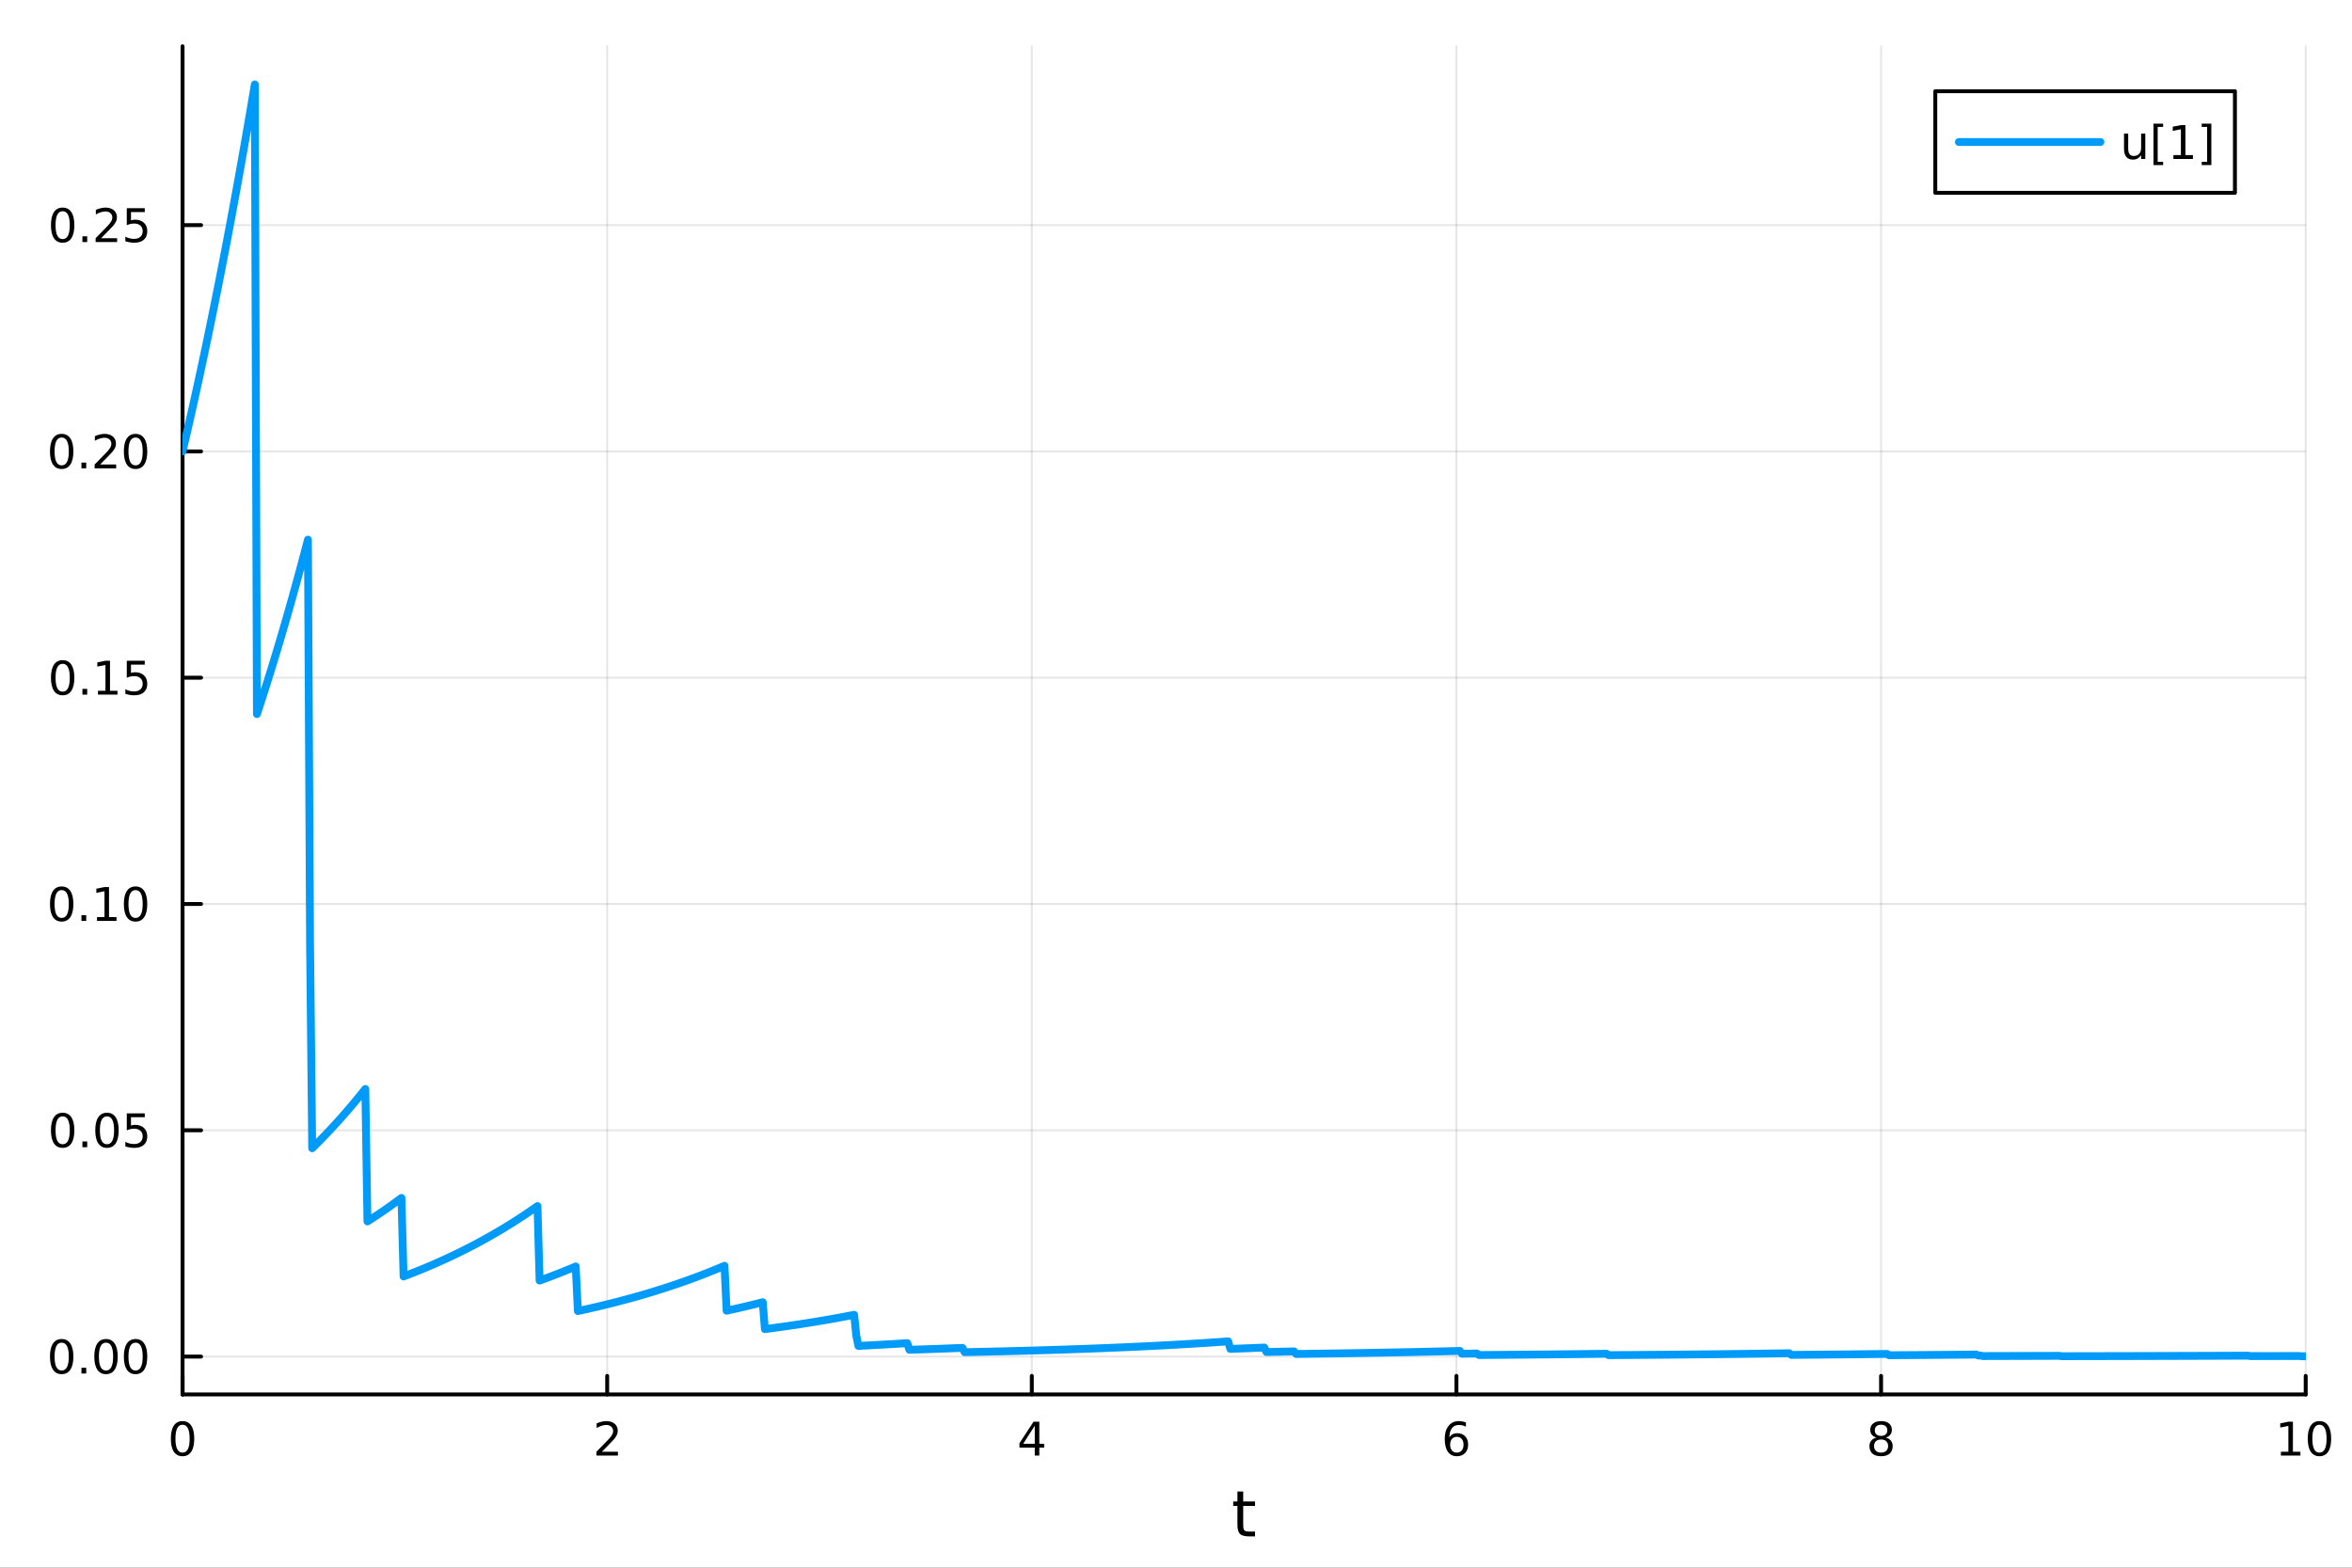 <?xml version="1.0" encoding="utf-8"?>
<svg xmlns="http://www.w3.org/2000/svg" xmlns:xlink="http://www.w3.org/1999/xlink" width="600" height="400" viewBox="0 0 2400 1600">
<rect x="0" y="0" width="2400" height="1600" fill="#333333" stroke="none"/>
<defs>
  <clipPath id="clip860">
    <rect x="0" y="0" width="2400" height="1600"/>
  </clipPath>
</defs>
<path clip-path="url(#clip860)" d="M0 1600 L2400 1600 L2400 0 L0 0  Z" fill="#ffffff" fill-rule="evenodd" fill-opacity="1"/>
<defs>
  <clipPath id="clip861">
    <rect x="480" y="0" width="1681" height="1600"/>
  </clipPath>
</defs>
<path clip-path="url(#clip860)" d="M186.274 1423.18 L2352.76 1423.18 L2352.76 47.244 L186.274 47.244  Z" fill="#ffffff" fill-rule="evenodd" fill-opacity="1"/>
<defs>
  <clipPath id="clip862">
    <rect x="186" y="47" width="2167" height="1377"/>
  </clipPath>
</defs>
<polyline clip-path="url(#clip862)" style="stroke:#000000; stroke-linecap:round; stroke-linejoin:round; stroke-width:2; stroke-opacity:0.1; fill:none" points="186.274,1423.18 186.274,47.244 "/>
<polyline clip-path="url(#clip862)" style="stroke:#000000; stroke-linecap:round; stroke-linejoin:round; stroke-width:2; stroke-opacity:0.1; fill:none" points="619.57,1423.18 619.57,47.244 "/>
<polyline clip-path="url(#clip862)" style="stroke:#000000; stroke-linecap:round; stroke-linejoin:round; stroke-width:2; stroke-opacity:0.1; fill:none" points="1052.87,1423.18 1052.87,47.244 "/>
<polyline clip-path="url(#clip862)" style="stroke:#000000; stroke-linecap:round; stroke-linejoin:round; stroke-width:2; stroke-opacity:0.1; fill:none" points="1486.16,1423.18 1486.16,47.244 "/>
<polyline clip-path="url(#clip862)" style="stroke:#000000; stroke-linecap:round; stroke-linejoin:round; stroke-width:2; stroke-opacity:0.1; fill:none" points="1919.46,1423.18 1919.46,47.244 "/>
<polyline clip-path="url(#clip862)" style="stroke:#000000; stroke-linecap:round; stroke-linejoin:round; stroke-width:2; stroke-opacity:0.1; fill:none" points="2352.76,1423.18 2352.76,47.244 "/>
<polyline clip-path="url(#clip862)" style="stroke:#000000; stroke-linecap:round; stroke-linejoin:round; stroke-width:2; stroke-opacity:0.1; fill:none" points="186.274,1384.54 2352.76,1384.54 "/>
<polyline clip-path="url(#clip862)" style="stroke:#000000; stroke-linecap:round; stroke-linejoin:round; stroke-width:2; stroke-opacity:0.1; fill:none" points="186.274,1153.58 2352.76,1153.58 "/>
<polyline clip-path="url(#clip862)" style="stroke:#000000; stroke-linecap:round; stroke-linejoin:round; stroke-width:2; stroke-opacity:0.1; fill:none" points="186.274,922.629 2352.76,922.629 "/>
<polyline clip-path="url(#clip862)" style="stroke:#000000; stroke-linecap:round; stroke-linejoin:round; stroke-width:2; stroke-opacity:0.1; fill:none" points="186.274,691.676 2352.76,691.676 "/>
<polyline clip-path="url(#clip862)" style="stroke:#000000; stroke-linecap:round; stroke-linejoin:round; stroke-width:2; stroke-opacity:0.1; fill:none" points="186.274,460.723 2352.76,460.723 "/>
<polyline clip-path="url(#clip862)" style="stroke:#000000; stroke-linecap:round; stroke-linejoin:round; stroke-width:2; stroke-opacity:0.1; fill:none" points="186.274,229.77 2352.76,229.77 "/>
<polyline clip-path="url(#clip860)" style="stroke:#000000; stroke-linecap:round; stroke-linejoin:round; stroke-width:4; stroke-opacity:1; fill:none" points="186.274,1423.18 2352.76,1423.18 "/>
<polyline clip-path="url(#clip860)" style="stroke:#000000; stroke-linecap:round; stroke-linejoin:round; stroke-width:4; stroke-opacity:1; fill:none" points="186.274,1423.18 186.274,1404.28 "/>
<polyline clip-path="url(#clip860)" style="stroke:#000000; stroke-linecap:round; stroke-linejoin:round; stroke-width:4; stroke-opacity:1; fill:none" points="619.57,1423.18 619.57,1404.28 "/>
<polyline clip-path="url(#clip860)" style="stroke:#000000; stroke-linecap:round; stroke-linejoin:round; stroke-width:4; stroke-opacity:1; fill:none" points="1052.87,1423.18 1052.87,1404.28 "/>
<polyline clip-path="url(#clip860)" style="stroke:#000000; stroke-linecap:round; stroke-linejoin:round; stroke-width:4; stroke-opacity:1; fill:none" points="1486.16,1423.18 1486.16,1404.28 "/>
<polyline clip-path="url(#clip860)" style="stroke:#000000; stroke-linecap:round; stroke-linejoin:round; stroke-width:4; stroke-opacity:1; fill:none" points="1919.46,1423.18 1919.46,1404.28 "/>
<polyline clip-path="url(#clip860)" style="stroke:#000000; stroke-linecap:round; stroke-linejoin:round; stroke-width:4; stroke-opacity:1; fill:none" points="2352.76,1423.18 2352.76,1404.28 "/>
<path clip-path="url(#clip860)" d="M186.274 1454.1 Q182.663 1454.1 180.834 1457.66 Q179.029 1461.2 179.029 1468.33 Q179.029 1475.44 180.834 1479.01 Q182.663 1482.55 186.274 1482.55 Q189.908 1482.55 191.714 1479.01 Q193.542 1475.44 193.542 1468.33 Q193.542 1461.2 191.714 1457.66 Q189.908 1454.1 186.274 1454.1 M186.274 1450.39 Q192.084 1450.39 195.14 1455 Q198.218 1459.58 198.218 1468.33 Q198.218 1477.06 195.14 1481.67 Q192.084 1486.25 186.274 1486.25 Q180.464 1486.25 177.385 1481.67 Q174.33 1477.06 174.33 1468.33 Q174.33 1459.58 177.385 1455 Q180.464 1450.39 186.274 1450.39 Z" fill="#000000" fill-rule="nonzero" fill-opacity="1" /><path clip-path="url(#clip860)" d="M614.223 1481.64 L630.543 1481.64 L630.543 1485.58 L608.598 1485.58 L608.598 1481.64 Q611.26 1478.89 615.844 1474.26 Q620.45 1469.61 621.631 1468.27 Q623.876 1465.74 624.756 1464.01 Q625.658 1462.25 625.658 1460.56 Q625.658 1457.8 623.714 1456.07 Q621.793 1454.33 618.691 1454.33 Q616.492 1454.33 614.038 1455.09 Q611.607 1455.86 608.83 1457.41 L608.83 1452.69 Q611.654 1451.55 614.107 1450.97 Q616.561 1450.39 618.598 1450.39 Q623.969 1450.39 627.163 1453.08 Q630.357 1455.77 630.357 1460.26 Q630.357 1462.39 629.547 1464.31 Q628.76 1466.2 626.654 1468.8 Q626.075 1469.47 622.973 1472.69 Q619.871 1475.88 614.223 1481.64 Z" fill="#000000" fill-rule="nonzero" fill-opacity="1" /><path clip-path="url(#clip860)" d="M1055.88 1455.09 L1044.07 1473.54 L1055.88 1473.54 L1055.88 1455.09 M1054.65 1451.02 L1060.53 1451.02 L1060.53 1473.54 L1065.46 1473.54 L1065.46 1477.43 L1060.53 1477.43 L1060.53 1485.58 L1055.88 1485.58 L1055.88 1477.43 L1040.27 1477.43 L1040.27 1472.92 L1054.65 1451.02 Z" fill="#000000" fill-rule="nonzero" fill-opacity="1" /><path clip-path="url(#clip860)" d="M1486.57 1466.44 Q1483.42 1466.44 1481.57 1468.59 Q1479.74 1470.74 1479.74 1474.49 Q1479.74 1478.22 1481.57 1480.39 Q1483.42 1482.55 1486.57 1482.55 Q1489.72 1482.55 1491.55 1480.39 Q1493.4 1478.22 1493.4 1474.49 Q1493.4 1470.74 1491.55 1468.59 Q1489.72 1466.44 1486.57 1466.44 M1495.85 1451.78 L1495.85 1456.04 Q1494.09 1455.21 1492.29 1454.77 Q1490.5 1454.33 1488.74 1454.33 Q1484.11 1454.33 1481.66 1457.45 Q1479.23 1460.58 1478.88 1466.9 Q1480.25 1464.89 1482.31 1463.82 Q1484.37 1462.73 1486.85 1462.73 Q1492.05 1462.73 1495.06 1465.9 Q1498.1 1469.05 1498.1 1474.49 Q1498.1 1479.82 1494.95 1483.03 Q1491.8 1486.25 1486.57 1486.25 Q1480.57 1486.25 1477.4 1481.67 Q1474.23 1477.06 1474.23 1468.33 Q1474.23 1460.14 1478.12 1455.28 Q1482.01 1450.39 1488.56 1450.39 Q1490.32 1450.39 1492.1 1450.74 Q1493.91 1451.09 1495.85 1451.78 Z" fill="#000000" fill-rule="nonzero" fill-opacity="1" /><path clip-path="url(#clip860)" d="M1919.46 1469.17 Q1916.13 1469.17 1914.2 1470.95 Q1912.31 1472.73 1912.31 1475.86 Q1912.31 1478.98 1914.2 1480.77 Q1916.13 1482.55 1919.46 1482.55 Q1922.79 1482.55 1924.71 1480.77 Q1926.64 1478.96 1926.64 1475.86 Q1926.64 1472.73 1924.71 1470.95 Q1922.82 1469.17 1919.46 1469.17 M1914.78 1467.18 Q1911.77 1466.44 1910.08 1464.38 Q1908.42 1462.32 1908.42 1459.35 Q1908.42 1455.21 1911.36 1452.8 Q1914.32 1450.39 1919.46 1450.39 Q1924.62 1450.39 1927.56 1452.8 Q1930.5 1455.21 1930.5 1459.35 Q1930.5 1462.32 1928.81 1464.38 Q1927.14 1466.44 1924.16 1467.18 Q1927.54 1467.96 1929.41 1470.26 Q1931.31 1472.55 1931.31 1475.86 Q1931.31 1480.88 1928.23 1483.57 Q1925.18 1486.25 1919.46 1486.25 Q1913.74 1486.25 1910.66 1483.57 Q1907.61 1480.88 1907.61 1475.86 Q1907.61 1472.55 1909.51 1470.26 Q1911.4 1467.96 1914.78 1467.18 M1913.07 1459.79 Q1913.07 1462.48 1914.74 1463.98 Q1916.43 1465.49 1919.46 1465.49 Q1922.47 1465.49 1924.16 1463.98 Q1925.87 1462.48 1925.87 1459.79 Q1925.87 1457.11 1924.16 1455.6 Q1922.47 1454.1 1919.46 1454.1 Q1916.43 1454.1 1914.74 1455.6 Q1913.07 1457.11 1913.07 1459.79 Z" fill="#000000" fill-rule="nonzero" fill-opacity="1" /><path clip-path="url(#clip860)" d="M2327.44 1481.64 L2335.08 1481.64 L2335.08 1455.28 L2326.77 1456.95 L2326.77 1452.69 L2335.04 1451.02 L2339.71 1451.02 L2339.71 1481.64 L2347.35 1481.64 L2347.35 1485.58 L2327.44 1485.58 L2327.44 1481.64 Z" fill="#000000" fill-rule="nonzero" fill-opacity="1" /><path clip-path="url(#clip860)" d="M2366.8 1454.1 Q2363.18 1454.1 2361.36 1457.66 Q2359.55 1461.2 2359.55 1468.33 Q2359.55 1475.44 2361.36 1479.01 Q2363.18 1482.55 2366.8 1482.55 Q2370.43 1482.55 2372.23 1479.01 Q2374.06 1475.44 2374.06 1468.33 Q2374.06 1461.2 2372.23 1457.66 Q2370.43 1454.1 2366.8 1454.1 M2366.8 1450.39 Q2372.61 1450.39 2375.66 1455 Q2378.74 1459.58 2378.74 1468.33 Q2378.74 1477.06 2375.66 1481.67 Q2372.61 1486.25 2366.8 1486.25 Q2360.99 1486.25 2357.91 1481.67 Q2354.85 1477.06 2354.85 1468.33 Q2354.85 1459.58 2357.91 1455 Q2360.99 1450.39 2366.8 1450.39 Z" fill="#000000" fill-rule="nonzero" fill-opacity="1" /><path clip-path="url(#clip860)" d="M1268.58 1522.27 L1268.58 1532.4 L1280.64 1532.4 L1280.64 1536.95 L1268.58 1536.95 L1268.58 1556.3 Q1268.58 1560.66 1269.75 1561.9 Q1270.96 1563.14 1274.62 1563.14 L1280.64 1563.14 L1280.64 1568.04 L1274.62 1568.04 Q1267.84 1568.04 1265.27 1565.53 Q1262.69 1562.98 1262.69 1556.3 L1262.69 1536.95 L1258.39 1536.95 L1258.39 1532.4 L1262.69 1532.4 L1262.69 1522.27 L1268.58 1522.27 Z" fill="#000000" fill-rule="nonzero" fill-opacity="1" /><polyline clip-path="url(#clip860)" style="stroke:#000000; stroke-linecap:round; stroke-linejoin:round; stroke-width:4; stroke-opacity:1; fill:none" points="186.274,1423.18 186.274,47.244 "/>
<polyline clip-path="url(#clip860)" style="stroke:#000000; stroke-linecap:round; stroke-linejoin:round; stroke-width:4; stroke-opacity:1; fill:none" points="186.274,1384.54 205.172,1384.54 "/>
<polyline clip-path="url(#clip860)" style="stroke:#000000; stroke-linecap:round; stroke-linejoin:round; stroke-width:4; stroke-opacity:1; fill:none" points="186.274,1153.58 205.172,1153.58 "/>
<polyline clip-path="url(#clip860)" style="stroke:#000000; stroke-linecap:round; stroke-linejoin:round; stroke-width:4; stroke-opacity:1; fill:none" points="186.274,922.629 205.172,922.629 "/>
<polyline clip-path="url(#clip860)" style="stroke:#000000; stroke-linecap:round; stroke-linejoin:round; stroke-width:4; stroke-opacity:1; fill:none" points="186.274,691.676 205.172,691.676 "/>
<polyline clip-path="url(#clip860)" style="stroke:#000000; stroke-linecap:round; stroke-linejoin:round; stroke-width:4; stroke-opacity:1; fill:none" points="186.274,460.723 205.172,460.723 "/>
<polyline clip-path="url(#clip860)" style="stroke:#000000; stroke-linecap:round; stroke-linejoin:round; stroke-width:4; stroke-opacity:1; fill:none" points="186.274,229.77 205.172,229.77 "/>
<path clip-path="url(#clip860)" d="M62.937 1370.33 Q59.325 1370.33 57.497 1373.9 Q55.691 1377.44 55.691 1384.57 Q55.691 1391.68 57.497 1395.24 Q59.325 1398.78 62.937 1398.78 Q66.571 1398.78 68.376 1395.24 Q70.205 1391.68 70.205 1384.57 Q70.205 1377.44 68.376 1373.9 Q66.571 1370.33 62.937 1370.33 M62.937 1366.63 Q68.747 1366.63 71.802 1371.24 Q74.881 1375.82 74.881 1384.57 Q74.881 1393.3 71.802 1397.9 Q68.747 1402.49 62.937 1402.49 Q57.126 1402.49 54.048 1397.9 Q50.992 1393.3 50.992 1384.57 Q50.992 1375.82 54.048 1371.24 Q57.126 1366.63 62.937 1366.63 Z" fill="#000000" fill-rule="nonzero" fill-opacity="1" /><path clip-path="url(#clip860)" d="M83.098 1395.94 L87.983 1395.94 L87.983 1401.82 L83.098 1401.82 L83.098 1395.94 Z" fill="#000000" fill-rule="nonzero" fill-opacity="1" /><path clip-path="url(#clip860)" d="M108.168 1370.33 Q104.557 1370.33 102.728 1373.9 Q100.922 1377.44 100.922 1384.57 Q100.922 1391.68 102.728 1395.24 Q104.557 1398.78 108.168 1398.78 Q111.802 1398.78 113.608 1395.24 Q115.436 1391.68 115.436 1384.57 Q115.436 1377.44 113.608 1373.9 Q111.802 1370.33 108.168 1370.33 M108.168 1366.63 Q113.978 1366.63 117.033 1371.24 Q120.112 1375.82 120.112 1384.57 Q120.112 1393.3 117.033 1397.9 Q113.978 1402.49 108.168 1402.49 Q102.358 1402.49 99.279 1397.9 Q96.223 1393.3 96.223 1384.57 Q96.223 1375.82 99.279 1371.24 Q102.358 1366.63 108.168 1366.63 Z" fill="#000000" fill-rule="nonzero" fill-opacity="1" /><path clip-path="url(#clip860)" d="M138.33 1370.33 Q134.719 1370.33 132.89 1373.9 Q131.084 1377.44 131.084 1384.57 Q131.084 1391.68 132.89 1395.24 Q134.719 1398.78 138.33 1398.78 Q141.964 1398.78 143.769 1395.24 Q145.598 1391.68 145.598 1384.57 Q145.598 1377.44 143.769 1373.9 Q141.964 1370.33 138.33 1370.33 M138.33 1366.63 Q144.14 1366.63 147.195 1371.24 Q150.274 1375.82 150.274 1384.57 Q150.274 1393.3 147.195 1397.9 Q144.14 1402.49 138.33 1402.49 Q132.519 1402.49 129.441 1397.9 Q126.385 1393.3 126.385 1384.57 Q126.385 1375.82 129.441 1371.24 Q132.519 1366.63 138.33 1366.63 Z" fill="#000000" fill-rule="nonzero" fill-opacity="1" /><path clip-path="url(#clip860)" d="M63.932 1139.38 Q60.321 1139.38 58.492 1142.95 Q56.687 1146.49 56.687 1153.62 Q56.687 1160.72 58.492 1164.29 Q60.321 1167.83 63.932 1167.83 Q67.566 1167.83 69.372 1164.29 Q71.2 1160.72 71.2 1153.62 Q71.2 1146.49 69.372 1142.95 Q67.566 1139.38 63.932 1139.38 M63.932 1135.68 Q69.742 1135.68 72.798 1140.28 Q75.876 1144.87 75.876 1153.62 Q75.876 1162.34 72.798 1166.95 Q69.742 1171.53 63.932 1171.53 Q58.122 1171.53 55.043 1166.95 Q51.987 1162.34 51.987 1153.62 Q51.987 1144.87 55.043 1140.28 Q58.122 1135.68 63.932 1135.68 Z" fill="#000000" fill-rule="nonzero" fill-opacity="1" /><path clip-path="url(#clip860)" d="M84.094 1164.98 L88.978 1164.98 L88.978 1170.86 L84.094 1170.86 L84.094 1164.98 Z" fill="#000000" fill-rule="nonzero" fill-opacity="1" /><path clip-path="url(#clip860)" d="M109.163 1139.38 Q105.552 1139.38 103.723 1142.95 Q101.918 1146.49 101.918 1153.62 Q101.918 1160.72 103.723 1164.29 Q105.552 1167.83 109.163 1167.83 Q112.797 1167.83 114.603 1164.29 Q116.432 1160.72 116.432 1153.62 Q116.432 1146.49 114.603 1142.95 Q112.797 1139.38 109.163 1139.38 M109.163 1135.68 Q114.973 1135.68 118.029 1140.28 Q121.107 1144.87 121.107 1153.62 Q121.107 1162.34 118.029 1166.95 Q114.973 1171.53 109.163 1171.53 Q103.353 1171.53 100.274 1166.95 Q97.219 1162.34 97.219 1153.62 Q97.219 1144.87 100.274 1140.28 Q103.353 1135.68 109.163 1135.68 Z" fill="#000000" fill-rule="nonzero" fill-opacity="1" /><path clip-path="url(#clip860)" d="M129.371 1136.3 L147.728 1136.3 L147.728 1140.24 L133.654 1140.24 L133.654 1148.71 Q134.672 1148.36 135.691 1148.2 Q136.709 1148.02 137.728 1148.02 Q143.515 1148.02 146.894 1151.19 Q150.274 1154.36 150.274 1159.77 Q150.274 1165.35 146.802 1168.45 Q143.33 1171.53 137.01 1171.53 Q134.834 1171.53 132.566 1171.16 Q130.32 1170.79 127.913 1170.05 L127.913 1165.35 Q129.996 1166.49 132.219 1167.04 Q134.441 1167.6 136.918 1167.6 Q140.922 1167.6 143.26 1165.49 Q145.598 1163.39 145.598 1159.77 Q145.598 1156.16 143.26 1154.06 Q140.922 1151.95 136.918 1151.95 Q135.043 1151.95 133.168 1152.37 Q131.316 1152.78 129.371 1153.66 L129.371 1136.3 Z" fill="#000000" fill-rule="nonzero" fill-opacity="1" /><path clip-path="url(#clip860)" d="M62.937 908.428 Q59.325 908.428 57.497 911.993 Q55.691 915.534 55.691 922.664 Q55.691 929.77 57.497 933.335 Q59.325 936.877 62.937 936.877 Q66.571 936.877 68.376 933.335 Q70.205 929.77 70.205 922.664 Q70.205 915.534 68.376 911.993 Q66.571 908.428 62.937 908.428 M62.937 904.724 Q68.747 904.724 71.802 909.331 Q74.881 913.914 74.881 922.664 Q74.881 931.391 71.802 935.997 Q68.747 940.581 62.937 940.581 Q57.126 940.581 54.048 935.997 Q50.992 931.391 50.992 922.664 Q50.992 913.914 54.048 909.331 Q57.126 904.724 62.937 904.724 Z" fill="#000000" fill-rule="nonzero" fill-opacity="1" /><path clip-path="url(#clip860)" d="M83.098 934.03 L87.983 934.03 L87.983 939.909 L83.098 939.909 L83.098 934.03 Z" fill="#000000" fill-rule="nonzero" fill-opacity="1" /><path clip-path="url(#clip860)" d="M98.978 935.974 L106.617 935.974 L106.617 909.609 L98.307 911.275 L98.307 907.016 L106.571 905.349 L111.246 905.349 L111.246 935.974 L118.885 935.974 L118.885 939.909 L98.978 939.909 L98.978 935.974 Z" fill="#000000" fill-rule="nonzero" fill-opacity="1" /><path clip-path="url(#clip860)" d="M138.33 908.428 Q134.719 908.428 132.89 911.993 Q131.084 915.534 131.084 922.664 Q131.084 929.77 132.89 933.335 Q134.719 936.877 138.33 936.877 Q141.964 936.877 143.769 933.335 Q145.598 929.77 145.598 922.664 Q145.598 915.534 143.769 911.993 Q141.964 908.428 138.33 908.428 M138.33 904.724 Q144.14 904.724 147.195 909.331 Q150.274 913.914 150.274 922.664 Q150.274 931.391 147.195 935.997 Q144.14 940.581 138.33 940.581 Q132.519 940.581 129.441 935.997 Q126.385 931.391 126.385 922.664 Q126.385 913.914 129.441 909.331 Q132.519 904.724 138.33 904.724 Z" fill="#000000" fill-rule="nonzero" fill-opacity="1" /><path clip-path="url(#clip860)" d="M63.932 677.475 Q60.321 677.475 58.492 681.04 Q56.687 684.581 56.687 691.711 Q56.687 698.817 58.492 702.382 Q60.321 705.924 63.932 705.924 Q67.566 705.924 69.372 702.382 Q71.2 698.817 71.2 691.711 Q71.2 684.581 69.372 681.04 Q67.566 677.475 63.932 677.475 M63.932 673.771 Q69.742 673.771 72.798 678.378 Q75.876 682.961 75.876 691.711 Q75.876 700.438 72.798 705.044 Q69.742 709.627 63.932 709.627 Q58.122 709.627 55.043 705.044 Q51.987 700.438 51.987 691.711 Q51.987 682.961 55.043 678.378 Q58.122 673.771 63.932 673.771 Z" fill="#000000" fill-rule="nonzero" fill-opacity="1" /><path clip-path="url(#clip860)" d="M84.094 703.077 L88.978 703.077 L88.978 708.956 L84.094 708.956 L84.094 703.077 Z" fill="#000000" fill-rule="nonzero" fill-opacity="1" /><path clip-path="url(#clip860)" d="M99.973 705.021 L107.612 705.021 L107.612 678.655 L99.302 680.322 L99.302 676.063 L107.566 674.396 L112.242 674.396 L112.242 705.021 L119.881 705.021 L119.881 708.956 L99.973 708.956 L99.973 705.021 Z" fill="#000000" fill-rule="nonzero" fill-opacity="1" /><path clip-path="url(#clip860)" d="M129.371 674.396 L147.728 674.396 L147.728 678.331 L133.654 678.331 L133.654 686.804 Q134.672 686.456 135.691 686.294 Q136.709 686.109 137.728 686.109 Q143.515 686.109 146.894 689.28 Q150.274 692.452 150.274 697.868 Q150.274 703.447 146.802 706.549 Q143.33 709.627 137.01 709.627 Q134.834 709.627 132.566 709.257 Q130.32 708.887 127.913 708.146 L127.913 703.447 Q129.996 704.581 132.219 705.137 Q134.441 705.692 136.918 705.692 Q140.922 705.692 143.26 703.586 Q145.598 701.479 145.598 697.868 Q145.598 694.257 143.26 692.151 Q140.922 690.044 136.918 690.044 Q135.043 690.044 133.168 690.461 Q131.316 690.878 129.371 691.757 L129.371 674.396 Z" fill="#000000" fill-rule="nonzero" fill-opacity="1" /><path clip-path="url(#clip860)" d="M62.937 446.522 Q59.325 446.522 57.497 450.087 Q55.691 453.628 55.691 460.758 Q55.691 467.864 57.497 471.429 Q59.325 474.971 62.937 474.971 Q66.571 474.971 68.376 471.429 Q70.205 467.864 70.205 460.758 Q70.205 453.628 68.376 450.087 Q66.571 446.522 62.937 446.522 M62.937 442.818 Q68.747 442.818 71.802 447.425 Q74.881 452.008 74.881 460.758 Q74.881 469.485 71.802 474.091 Q68.747 478.674 62.937 478.674 Q57.126 478.674 54.048 474.091 Q50.992 469.485 50.992 460.758 Q50.992 452.008 54.048 447.425 Q57.126 442.818 62.937 442.818 Z" fill="#000000" fill-rule="nonzero" fill-opacity="1" /><path clip-path="url(#clip860)" d="M83.098 472.123 L87.983 472.123 L87.983 478.003 L83.098 478.003 L83.098 472.123 Z" fill="#000000" fill-rule="nonzero" fill-opacity="1" /><path clip-path="url(#clip860)" d="M102.196 474.068 L118.515 474.068 L118.515 478.003 L96.571 478.003 L96.571 474.068 Q99.233 471.313 103.816 466.684 Q108.422 462.031 109.603 460.688 Q111.848 458.165 112.728 456.429 Q113.631 454.67 113.631 452.98 Q113.631 450.225 111.686 448.489 Q109.765 446.753 106.663 446.753 Q104.464 446.753 102.01 447.517 Q99.58 448.281 96.802 449.832 L96.802 445.11 Q99.626 443.975 102.08 443.397 Q104.534 442.818 106.571 442.818 Q111.941 442.818 115.135 445.503 Q118.33 448.188 118.33 452.679 Q118.33 454.809 117.52 456.73 Q116.733 458.628 114.626 461.221 Q114.047 461.892 110.946 465.11 Q107.844 468.304 102.196 474.068 Z" fill="#000000" fill-rule="nonzero" fill-opacity="1" /><path clip-path="url(#clip860)" d="M138.33 446.522 Q134.719 446.522 132.89 450.087 Q131.084 453.628 131.084 460.758 Q131.084 467.864 132.89 471.429 Q134.719 474.971 138.33 474.971 Q141.964 474.971 143.769 471.429 Q145.598 467.864 145.598 460.758 Q145.598 453.628 143.769 450.087 Q141.964 446.522 138.33 446.522 M138.33 442.818 Q144.14 442.818 147.195 447.425 Q150.274 452.008 150.274 460.758 Q150.274 469.485 147.195 474.091 Q144.14 478.674 138.33 478.674 Q132.519 478.674 129.441 474.091 Q126.385 469.485 126.385 460.758 Q126.385 452.008 129.441 447.425 Q132.519 442.818 138.33 442.818 Z" fill="#000000" fill-rule="nonzero" fill-opacity="1" /><path clip-path="url(#clip860)" d="M63.932 215.569 Q60.321 215.569 58.492 219.133 Q56.687 222.675 56.687 229.805 Q56.687 236.911 58.492 240.476 Q60.321 244.018 63.932 244.018 Q67.566 244.018 69.372 240.476 Q71.2 236.911 71.2 229.805 Q71.2 222.675 69.372 219.133 Q67.566 215.569 63.932 215.569 M63.932 211.865 Q69.742 211.865 72.798 216.471 Q75.876 221.055 75.876 229.805 Q75.876 238.532 72.798 243.138 Q69.742 247.721 63.932 247.721 Q58.122 247.721 55.043 243.138 Q51.987 238.532 51.987 229.805 Q51.987 221.055 55.043 216.471 Q58.122 211.865 63.932 211.865 Z" fill="#000000" fill-rule="nonzero" fill-opacity="1" /><path clip-path="url(#clip860)" d="M84.094 241.17 L88.978 241.17 L88.978 247.05 L84.094 247.05 L84.094 241.17 Z" fill="#000000" fill-rule="nonzero" fill-opacity="1" /><path clip-path="url(#clip860)" d="M103.191 243.115 L119.51 243.115 L119.51 247.05 L97.566 247.05 L97.566 243.115 Q100.228 240.36 104.811 235.731 Q109.418 231.078 110.598 229.735 Q112.844 227.212 113.723 225.476 Q114.626 223.717 114.626 222.027 Q114.626 219.272 112.682 217.536 Q110.76 215.8 107.658 215.8 Q105.459 215.8 103.006 216.564 Q100.575 217.328 97.797 218.879 L97.797 214.157 Q100.621 213.022 103.075 212.444 Q105.529 211.865 107.566 211.865 Q112.936 211.865 116.131 214.55 Q119.325 217.235 119.325 221.726 Q119.325 223.856 118.515 225.777 Q117.728 227.675 115.621 230.268 Q115.043 230.939 111.941 234.157 Q108.839 237.351 103.191 243.115 Z" fill="#000000" fill-rule="nonzero" fill-opacity="1" /><path clip-path="url(#clip860)" d="M129.371 212.49 L147.728 212.49 L147.728 216.425 L133.654 216.425 L133.654 224.897 Q134.672 224.55 135.691 224.388 Q136.709 224.203 137.728 224.203 Q143.515 224.203 146.894 227.374 Q150.274 230.545 150.274 235.962 Q150.274 241.541 146.802 244.643 Q143.33 247.721 137.01 247.721 Q134.834 247.721 132.566 247.351 Q130.32 246.981 127.913 246.24 L127.913 241.541 Q129.996 242.675 132.219 243.231 Q134.441 243.786 136.918 243.786 Q140.922 243.786 143.26 241.68 Q145.598 239.573 145.598 235.962 Q145.598 232.351 143.26 230.245 Q140.922 228.138 136.918 228.138 Q135.043 228.138 133.168 228.555 Q131.316 228.971 129.371 229.851 L129.371 212.49 Z" fill="#000000" fill-rule="nonzero" fill-opacity="1" /><polyline clip-path="url(#clip862)" style="stroke:#009af9; stroke-linecap:round; stroke-linejoin:round; stroke-width:8; stroke-opacity:1; fill:none" points="186.274,460.723 188.443,451.429 190.611,442.042 192.78,432.56 194.949,422.983 197.117,413.31 199.286,403.539 201.455,393.67 203.623,383.701 205.792,373.633 207.961,363.463 210.129,353.19 212.298,342.815 214.466,332.335 216.635,321.749 218.804,311.057 220.972,300.258 223.141,289.35 225.31,278.332 227.478,267.203 229.647,255.963 231.816,244.609 233.984,233.141 236.153,221.557 238.322,209.858 240.49,198.04 242.659,186.104 244.828,174.047 246.996,161.869 249.165,149.569 251.334,137.145 253.502,124.596 255.671,111.92 257.839,99.117 260.008,86.186 262.177,728.83 264.345,722.233 266.514,715.57 268.683,708.84 270.851,702.042 273.02,695.176 275.189,688.241 277.357,681.236 279.526,674.161 281.695,667.014 283.863,659.796 286.032,652.505 288.201,645.14 290.369,637.702 292.538,630.189 294.707,622.6 296.875,614.934 299.044,607.192 301.212,599.372 303.381,591.473 305.55,583.494 307.718,575.436 309.887,567.296 312.056,559.074 314.224,550.77 316.393,963.459 318.562,1171.88 320.73,1169.74 322.899,1167.58 325.068,1165.4 327.236,1163.19 329.405,1160.96 331.574,1158.72 333.742,1156.44 335.911,1154.15 338.08,1151.83 340.248,1149.49 342.417,1147.13 344.585,1144.74 346.754,1142.32 348.923,1139.89 351.091,1137.43 353.26,1134.94 355.429,1132.43 357.597,1129.89 359.766,1127.33 361.935,1124.74 364.103,1122.13 366.272,1119.49 368.441,1116.82 370.609,1114.13 372.778,1111.41 374.947,1246.6 377.115,1245.21 379.284,1243.81 381.453,1242.39 383.621,1240.96 385.79,1239.52 387.959,1238.06 390.127,1236.59 392.296,1235.1 394.464,1233.6 396.633,1232.08 398.802,1230.54 400.97,1228.99 403.139,1227.43 405.308,1225.85 407.476,1224.25 409.645,1222.64 411.814,1302.77 413.982,1301.95 416.151,1301.12 418.32,1300.28 420.488,1299.43 422.657,1298.58 424.826,1297.71 426.994,1296.84 429.163,1295.96 431.332,1295.07 433.5,1294.17 435.669,1293.26 437.837,1292.34 440.006,1291.41 442.175,1290.47 444.343,1289.53 446.512,1288.57 448.681,1287.61 450.849,1286.63 453.018,1285.65 455.187,1284.65 457.355,1283.65 459.524,1282.63 461.693,1281.61 463.861,1280.57 466.03,1279.52 468.199,1278.47 470.367,1277.4 472.536,1276.32 474.705,1275.23 476.873,1274.13 479.042,1273.02 481.21,1271.9 483.379,1270.77 485.548,1269.62 487.716,1268.47 489.885,1267.3 492.054,1266.12 494.222,1264.93 496.391,1263.73 498.56,1262.51 500.728,1261.28 502.897,1260.04 505.066,1258.79 507.234,1257.53 509.403,1256.25 511.572,1254.96 513.74,1253.66 515.909,1252.34 518.078,1251.01 520.246,1249.67 522.415,1248.31 524.583,1246.94 526.752,1245.55 528.921,1244.16 531.089,1242.74 533.258,1241.32 535.427,1239.88 537.595,1238.42 539.764,1236.95 541.933,1235.47 544.101,1233.97 546.27,1232.45 548.439,1230.92 550.607,1306.96 552.776,1306.18 554.945,1305.39 557.113,1304.59 559.282,1303.79 561.451,1302.97 563.619,1302.15 565.788,1301.32 567.956,1300.49 570.125,1299.64 572.294,1298.79 574.462,1297.93 576.631,1297.05 578.8,1296.17 580.968,1295.28 583.137,1294.39 585.306,1293.48 587.474,1292.56 589.643,1338.09 591.812,1337.62 593.98,1337.15 596.149,1336.67 598.318,1336.19 600.486,1335.7 602.655,1335.21 604.824,1334.72 606.992,1334.21 609.161,1333.71 611.33,1333.2 613.498,1332.68 615.667,1332.16 617.835,1331.63 620.004,1331.1 622.173,1330.56 624.341,1330.02 626.51,1329.47 628.679,1328.92 630.847,1328.36 633.016,1327.79 635.185,1327.22 637.353,1326.64 639.522,1326.06 641.691,1325.47 643.859,1324.88 646.028,1324.28 648.197,1323.67 650.365,1323.06 652.534,1322.44 654.703,1321.82 656.871,1321.19 659.04,1320.55 661.208,1319.91 663.377,1319.26 665.546,1318.6 667.714,1317.94 669.883,1317.27 672.052,1316.59 674.22,1315.91 676.389,1315.21 678.558,1314.52 680.726,1313.81 682.895,1313.1 685.064,1312.38 687.232,1311.66 689.401,1310.92 691.57,1310.18 693.738,1309.44 695.907,1308.68 698.076,1307.92 700.244,1307.15 702.413,1306.37 704.581,1305.58 706.75,1304.79 708.919,1303.98 711.087,1303.17 713.256,1302.36 715.425,1301.53 717.593,1300.69 719.762,1299.85 721.931,1299 724.099,1298.14 726.268,1297.27 728.437,1296.39 730.605,1295.5 732.774,1294.61 734.943,1293.7 737.111,1292.79 739.28,1291.87 741.449,1337.73 743.617,1337.26 745.786,1336.79 747.954,1336.31 750.123,1335.82 752.292,1335.33 754.46,1334.84 756.629,1334.34 758.798,1333.83 760.966,1333.32 763.135,1332.81 765.304,1332.29 767.472,1331.76 769.641,1331.23 771.81,1330.69 773.978,1330.15 776.147,1329.61 778.316,1329.05 780.484,1356.52 782.653,1356.23 784.822,1355.95 786.99,1355.66 789.159,1355.37 791.328,1355.08 793.496,1354.78 795.665,1354.48 797.833,1354.18 800.002,1353.87 802.171,1353.57 804.339,1353.25 806.508,1352.94 808.677,1352.62 810.845,1352.3 813.014,1351.98 815.183,1351.65 817.351,1351.32 819.52,1350.98 821.689,1350.65 823.857,1350.3 826.026,1349.96 828.195,1349.61 830.363,1349.26 832.532,1348.91 834.701,1348.55 836.869,1348.19 839.038,1347.82 841.206,1347.45 843.375,1347.08 845.544,1346.7 847.712,1346.32 849.881,1345.94 852.05,1345.55 854.218,1345.16 856.387,1344.76 858.556,1344.36 860.724,1343.95 862.893,1343.55 865.062,1343.13 867.23,1342.72 869.399,1342.3 871.568,1341.87 873.736,1362.99 875.905,1373.65 878.074,1373.54 880.242,1373.43 882.411,1373.32 884.579,1373.21 886.748,1373.1 888.917,1372.98 891.085,1372.86 893.254,1372.75 895.423,1372.63 897.591,1372.51 899.76,1372.39 901.929,1372.27 904.097,1372.14 906.266,1372.02 908.435,1371.89 910.603,1371.76 912.772,1371.64 914.941,1371.51 917.109,1371.37 919.278,1371.24 921.447,1371.11 923.615,1370.97 925.784,1370.84 927.952,1377.62 930.121,1377.55 932.29,1377.48 934.458,1377.41 936.627,1377.33 938.796,1377.26 940.964,1377.19 943.133,1377.12 945.302,1377.04 947.47,1376.96 949.639,1376.89 951.808,1376.81 953.976,1376.73 956.145,1376.66 958.314,1376.58 960.482,1376.5 962.651,1376.42 964.82,1376.33 966.988,1376.25 969.157,1376.17 971.326,1376.08 973.494,1376 975.663,1375.91 977.831,1375.83 980,1375.74 982.169,1375.65 984.337,1380.05 986.506,1380 988.675,1379.96 990.843,1379.91 993.012,1379.86 995.181,1379.82 997.349,1379.77 999.518,1379.72 1001.69,1379.67 1003.86,1379.62 1006.02,1379.58 1008.19,1379.53 1010.36,1379.48 1012.53,1379.42 1014.7,1379.37 1016.87,1379.32 1019.04,1379.27 1021.2,1379.22 1023.37,1379.16 1025.54,1379.11 1027.71,1379.05 1029.88,1379 1032.05,1378.94 1034.22,1378.89 1036.39,1378.83 1038.55,1378.77 1040.72,1378.71 1042.89,1378.66 1045.06,1378.6 1047.23,1378.54 1049.4,1378.48 1051.57,1378.42 1053.73,1378.35 1055.9,1378.29 1058.07,1378.23 1060.24,1378.17 1062.41,1378.1 1064.58,1378.04 1066.75,1377.97 1068.91,1377.91 1071.08,1377.84 1073.25,1377.77 1075.42,1377.7 1077.59,1377.63 1079.76,1377.56 1081.93,1377.49 1084.1,1377.42 1086.26,1377.35 1088.43,1377.28 1090.6,1377.21 1092.77,1377.13 1094.94,1377.06 1097.11,1376.98 1099.28,1376.91 1101.44,1376.83 1103.61,1376.75 1105.78,1376.68 1107.95,1376.6 1110.12,1376.52 1112.29,1376.44 1114.46,1376.35 1116.63,1376.27 1118.79,1376.19 1120.96,1376.1 1123.13,1376.02 1125.3,1375.93 1127.47,1375.85 1129.64,1375.76 1131.81,1375.67 1133.97,1375.58 1136.14,1375.49 1138.31,1375.4 1140.48,1375.31 1142.65,1375.22 1144.82,1375.12 1146.99,1375.03 1149.15,1374.93 1151.32,1374.84 1153.49,1374.74 1155.66,1374.64 1157.83,1374.54 1160,1374.44 1162.17,1374.34 1164.34,1374.24 1166.5,1374.13 1168.67,1374.03 1170.84,1373.92 1173.01,1373.82 1175.18,1373.71 1177.35,1373.6 1179.52,1373.49 1181.68,1373.38 1183.85,1373.26 1186.02,1373.15 1188.19,1373.04 1190.36,1372.92 1192.53,1372.8 1194.7,1372.69 1196.87,1372.57 1199.03,1372.45 1201.2,1372.33 1203.37,1372.2 1205.54,1372.08 1207.71,1371.95 1209.88,1371.83 1212.05,1371.7 1214.21,1371.57 1216.38,1371.44 1218.55,1371.31 1220.72,1371.17 1222.89,1371.04 1225.06,1370.9 1227.23,1370.77 1229.39,1370.63 1231.56,1370.49 1233.73,1370.35 1235.9,1370.2 1238.07,1370.06 1240.24,1369.91 1242.41,1369.77 1244.58,1369.62 1246.74,1369.47 1248.91,1369.32 1251.08,1369.16 1253.25,1369.01 1255.42,1376.69 1257.59,1376.62 1259.76,1376.54 1261.92,1376.46 1264.09,1376.37 1266.26,1376.29 1268.43,1376.21 1270.6,1376.13 1272.77,1376.04 1274.94,1375.96 1277.11,1375.87 1279.27,1375.78 1281.44,1375.69 1283.61,1375.6 1285.78,1375.51 1287.95,1375.42 1290.12,1375.33 1292.29,1379.89 1294.45,1379.84 1296.62,1379.79 1298.79,1379.75 1300.96,1379.7 1303.13,1379.65 1305.3,1379.6 1307.47,1379.55 1309.63,1379.5 1311.8,1379.45 1313.97,1379.4 1316.14,1379.35 1318.31,1379.29 1320.48,1379.24 1322.65,1381.86 1324.82,1381.84 1326.98,1381.81 1329.15,1381.78 1331.32,1381.75 1333.49,1381.72 1335.66,1381.7 1337.83,1381.67 1340,1381.64 1342.16,1381.61 1344.33,1381.58 1346.5,1381.55 1348.67,1381.52 1350.84,1381.49 1353.01,1381.46 1355.18,1381.43 1357.35,1381.4 1359.51,1381.37 1361.68,1381.33 1363.85,1381.3 1366.02,1381.27 1368.19,1381.24 1370.36,1381.2 1372.53,1381.17 1374.69,1381.14 1376.86,1381.1 1379.03,1381.07 1381.2,1381.03 1383.37,1381 1385.54,1380.96 1387.71,1380.93 1389.88,1380.89 1392.04,1380.85 1394.21,1380.82 1396.38,1380.78 1398.55,1380.74 1400.72,1380.7 1402.89,1380.66 1405.06,1380.62 1407.22,1380.59 1409.39,1380.55 1411.56,1380.51 1413.73,1380.46 1415.9,1380.42 1418.07,1380.38 1420.24,1380.34 1422.4,1380.3 1424.57,1380.26 1426.74,1380.21 1428.91,1380.17 1431.08,1380.13 1433.25,1380.08 1435.42,1380.04 1437.59,1379.99 1439.75,1379.95 1441.92,1379.9 1444.09,1379.85 1446.26,1379.81 1448.43,1379.76 1450.6,1379.71 1452.77,1379.66 1454.93,1379.61 1457.1,1379.56 1459.27,1379.51 1461.44,1379.46 1463.61,1379.41 1465.78,1379.36 1467.95,1379.31 1470.12,1379.25 1472.28,1379.2 1474.45,1379.15 1476.62,1379.09 1478.79,1379.04 1480.96,1378.98 1483.13,1378.93 1485.3,1378.87 1487.46,1378.81 1489.63,1378.76 1491.8,1381.62 1493.97,1381.59 1496.14,1381.56 1498.31,1381.53 1500.48,1381.5 1502.64,1381.47 1504.81,1381.44 1506.98,1381.41 1509.15,1382.95 1511.32,1382.94 1513.49,1382.92 1515.66,1382.91 1517.83,1382.89 1519.99,1382.87 1522.16,1382.86 1524.33,1382.84 1526.5,1382.82 1528.67,1382.81 1530.84,1382.79 1533.01,1382.77 1535.17,1382.75 1537.34,1382.73 1539.51,1382.72 1541.68,1382.7 1543.85,1382.68 1546.02,1382.66 1548.19,1382.64 1550.36,1382.62 1552.52,1382.6 1554.69,1382.58 1556.86,1382.57 1559.03,1382.55 1561.2,1382.53 1563.37,1382.51 1565.54,1382.48 1567.7,1382.46 1569.87,1382.44 1572.04,1382.42 1574.21,1382.4 1576.38,1382.38 1578.55,1382.36 1580.72,1382.34 1582.88,1382.31 1585.05,1382.29 1587.22,1382.27 1589.39,1382.25 1591.56,1382.22 1593.73,1382.2 1595.9,1382.18 1598.07,1382.15 1600.23,1382.13 1602.4,1382.1 1604.57,1382.08 1606.74,1382.06 1608.91,1382.03 1611.08,1382 1613.25,1381.98 1615.41,1381.95 1617.58,1381.93 1619.75,1381.9 1621.92,1381.88 1624.09,1381.85 1626.26,1381.82 1628.43,1381.79 1630.6,1381.77 1632.76,1381.74 1634.93,1381.71 1637.1,1381.68 1639.27,1381.65 1641.44,1383.08 1643.61,1383.07 1645.78,1383.05 1647.94,1383.04 1650.11,1383.02 1652.28,1383.01 1654.45,1382.99 1656.62,1382.97 1658.79,1382.96 1660.96,1382.94 1663.13,1382.93 1665.29,1382.91 1667.46,1382.89 1669.63,1382.88 1671.8,1382.86 1673.97,1382.84 1676.14,1382.83 1678.31,1382.81 1680.47,1382.79 1682.64,1382.77 1684.81,1382.76 1686.98,1382.74 1689.15,1382.72 1691.32,1382.7 1693.49,1382.68 1695.65,1382.67 1697.82,1382.65 1699.99,1382.63 1702.16,1382.61 1704.33,1382.59 1706.5,1382.57 1708.67,1382.55 1710.84,1382.53 1713,1382.51 1715.17,1382.49 1717.34,1382.47 1719.51,1382.45 1721.68,1382.43 1723.85,1382.41 1726.02,1382.38 1728.18,1382.36 1730.35,1382.34 1732.52,1382.32 1734.69,1382.3 1736.86,1382.27 1739.03,1382.25 1741.2,1382.23 1743.37,1382.21 1745.53,1382.18 1747.7,1382.16 1749.87,1382.13 1752.04,1382.11 1754.21,1382.09 1756.38,1382.06 1758.55,1382.04 1760.71,1382.01 1762.88,1381.99 1765.05,1381.96 1767.22,1381.93 1769.39,1381.91 1771.56,1381.88 1773.73,1381.85 1775.89,1381.83 1778.06,1381.8 1780.23,1381.77 1782.4,1381.75 1784.57,1381.72 1786.74,1381.69 1788.91,1381.66 1791.08,1381.63 1793.24,1381.6 1795.41,1381.57 1797.58,1381.54 1799.75,1381.51 1801.92,1381.48 1804.09,1381.45 1806.26,1381.42 1808.42,1381.39 1810.59,1381.36 1812.76,1381.33 1814.93,1381.29 1817.1,1381.26 1819.27,1381.23 1821.44,1381.19 1823.61,1381.16 1825.77,1381.13 1827.94,1382.81 1830.11,1382.8 1832.28,1382.78 1834.45,1382.76 1836.62,1382.74 1838.79,1382.73 1840.95,1382.71 1843.12,1382.69 1845.29,1382.67 1847.46,1382.65 1849.63,1382.63 1851.8,1382.61 1853.97,1382.59 1856.13,1382.57 1858.3,1382.56 1860.47,1382.54 1862.64,1382.52 1864.81,1382.49 1866.98,1382.47 1869.15,1382.45 1871.32,1382.43 1873.48,1382.41 1875.65,1382.39 1877.82,1382.37 1879.99,1382.35 1882.16,1382.32 1884.33,1382.3 1886.5,1382.28 1888.66,1382.26 1890.83,1382.23 1893,1382.21 1895.17,1382.19 1897.34,1382.16 1899.51,1382.14 1901.68,1382.12 1903.85,1382.09 1906.01,1382.07 1908.18,1382.04 1910.35,1382.02 1912.52,1381.99 1914.69,1381.97 1916.86,1381.94 1919.03,1381.91 1921.19,1381.89 1923.36,1381.86 1925.53,1381.83 1927.7,1383.17 1929.87,1383.16 1932.04,1383.14 1934.21,1383.13 1936.37,1383.12 1938.54,1383.1 1940.71,1383.09 1942.88,1383.07 1945.05,1383.06 1947.22,1383.04 1949.39,1383.03 1951.56,1383.01 1953.72,1383 1955.89,1382.98 1958.06,1382.97 1960.23,1382.95 1962.4,1382.93 1964.57,1382.92 1966.74,1382.9 1968.9,1382.89 1971.07,1382.87 1973.24,1382.85 1975.41,1382.84 1977.58,1382.82 1979.75,1382.8 1981.92,1382.78 1984.09,1382.77 1986.25,1382.75 1988.42,1382.73 1990.59,1382.71 1992.76,1382.69 1994.93,1382.68 1997.1,1382.66 1999.27,1382.64 2001.43,1382.62 2003.6,1382.6 2005.77,1382.58 2007.94,1382.56 2010.11,1382.54 2012.28,1382.52 2014.45,1382.5 2016.62,1382.48 2018.78,1383.5 2020.95,1383.49 2023.12,1384.01 2025.29,1384 2027.46,1384 2029.63,1383.99 2031.8,1383.98 2033.96,1383.98 2036.13,1383.97 2038.3,1383.97 2040.47,1383.96 2042.64,1383.96 2044.81,1383.95 2046.98,1383.94 2049.14,1383.94 2051.31,1383.93 2053.48,1383.93 2055.65,1383.92 2057.82,1383.91 2059.99,1383.91 2062.16,1383.9 2064.33,1383.89 2066.49,1383.89 2068.66,1383.88 2070.83,1383.88 2073,1383.87 2075.17,1383.86 2077.34,1383.86 2079.51,1383.85 2081.67,1383.84 2083.84,1383.83 2086.01,1383.83 2088.18,1383.82 2090.35,1383.81 2092.52,1383.81 2094.69,1383.8 2096.86,1383.79 2099.02,1383.78 2101.19,1383.78 2103.36,1384.15 2105.53,1384.15 2107.7,1384.14 2109.87,1384.14 2112.04,1384.14 2114.2,1384.13 2116.37,1384.13 2118.54,1384.12 2120.71,1384.12 2122.88,1384.12 2125.05,1384.11 2127.22,1384.11 2129.38,1384.1 2131.55,1384.1 2133.72,1384.09 2135.89,1384.09 2138.06,1384.09 2140.23,1384.08 2142.4,1384.08 2144.57,1384.07 2146.73,1384.07 2148.9,1384.06 2151.07,1384.06 2153.24,1384.05 2155.41,1384.05 2157.58,1384.04 2159.75,1384.04 2161.91,1384.03 2164.08,1384.03 2166.25,1384.02 2168.42,1384.02 2170.59,1384.01 2172.76,1384.01 2174.93,1384 2177.1,1384 2179.26,1383.99 2181.43,1383.99 2183.6,1383.98 2185.77,1383.97 2187.94,1383.97 2190.11,1383.96 2192.28,1383.96 2194.44,1383.95 2196.61,1383.95 2198.78,1383.94 2200.95,1383.93 2203.12,1383.93 2205.29,1383.92 2207.46,1383.92 2209.62,1383.91 2211.79,1383.9 2213.96,1383.9 2216.13,1383.89 2218.3,1383.88 2220.47,1383.88 2222.64,1383.87 2224.81,1383.86 2226.97,1383.86 2229.14,1383.85 2231.31,1383.84 2233.48,1383.84 2235.65,1383.83 2237.82,1383.82 2239.99,1383.81 2242.15,1383.81 2244.32,1383.8 2246.49,1383.79 2248.66,1383.79 2250.83,1383.78 2253,1383.77 2255.17,1383.76 2257.34,1383.75 2259.5,1383.75 2261.67,1383.74 2263.84,1383.73 2266.01,1383.72 2268.18,1383.71 2270.35,1383.71 2272.52,1383.7 2274.68,1383.69 2276.85,1383.68 2279.02,1383.67 2281.19,1383.66 2283.36,1383.66 2285.53,1383.65 2287.7,1383.64 2289.87,1383.63 2292.03,1383.62 2294.2,1383.61 2296.37,1384.07 2298.54,1384.06 2300.71,1384.06 2302.88,1384.05 2305.05,1384.05 2307.21,1384.04 2309.38,1384.04 2311.55,1384.03 2313.72,1384.03 2315.89,1384.02 2318.06,1384.02 2320.23,1384.01 2322.39,1384.01 2324.56,1384 2326.73,1384 2328.9,1383.99 2331.07,1383.99 2333.24,1383.98 2335.41,1383.98 2337.58,1383.97 2339.74,1383.96 2341.91,1383.96 2344.08,1383.95 2346.25,1383.95 2348.42,1384.24 2350.59,1384.24 2352.76,1384.23 "/>
<path clip-path="url(#clip860)" d="M1974.79 196.789 L2280.54 196.789 L2280.54 93.109 L1974.79 93.109  Z" fill="#ffffff" fill-rule="evenodd" fill-opacity="1"/>
<polyline clip-path="url(#clip860)" style="stroke:#000000; stroke-linecap:round; stroke-linejoin:round; stroke-width:4; stroke-opacity:1; fill:none" points="1974.79,196.789 2280.54,196.789 2280.54,93.109 1974.79,93.109 1974.79,196.789 "/>
<polyline clip-path="url(#clip860)" style="stroke:#009af9; stroke-linecap:round; stroke-linejoin:round; stroke-width:8; stroke-opacity:1; fill:none" points="1998.87,144.949 2143.3,144.949 "/>
<path clip-path="url(#clip860)" d="M2167.37 151.997 L2167.37 136.303 L2171.63 136.303 L2171.63 151.835 Q2171.63 155.516 2173.07 157.368 Q2174.5 159.196 2177.37 159.196 Q2180.82 159.196 2182.81 156.997 Q2184.82 154.798 2184.82 151.002 L2184.82 136.303 L2189.08 136.303 L2189.08 162.229 L2184.82 162.229 L2184.82 158.247 Q2183.27 160.608 2181.21 161.766 Q2179.18 162.9 2176.47 162.9 Q2172 162.9 2169.69 160.122 Q2167.37 157.344 2167.37 151.997 M2178.09 135.678 L2178.09 135.678 Z" fill="#000000" fill-rule="nonzero" fill-opacity="1" /><path clip-path="url(#clip860)" d="M2197.46 126.21 L2207.28 126.21 L2207.28 129.52 L2201.72 129.52 L2201.72 165.168 L2207.28 165.168 L2207.28 168.479 L2197.46 168.479 L2197.46 126.21 Z" fill="#000000" fill-rule="nonzero" fill-opacity="1" /><path clip-path="url(#clip860)" d="M2217.76 158.293 L2225.4 158.293 L2225.4 131.928 L2217.09 133.595 L2217.09 129.335 L2225.36 127.669 L2230.03 127.669 L2230.03 158.293 L2237.67 158.293 L2237.67 162.229 L2217.76 162.229 L2217.76 158.293 Z" fill="#000000" fill-rule="nonzero" fill-opacity="1" /><path clip-path="url(#clip860)" d="M2256.47 126.21 L2256.47 168.479 L2246.65 168.479 L2246.65 165.168 L2252.19 165.168 L2252.19 129.52 L2246.65 129.52 L2246.65 126.21 L2256.47 126.21 Z" fill="#000000" fill-rule="nonzero" fill-opacity="1" /></svg>
